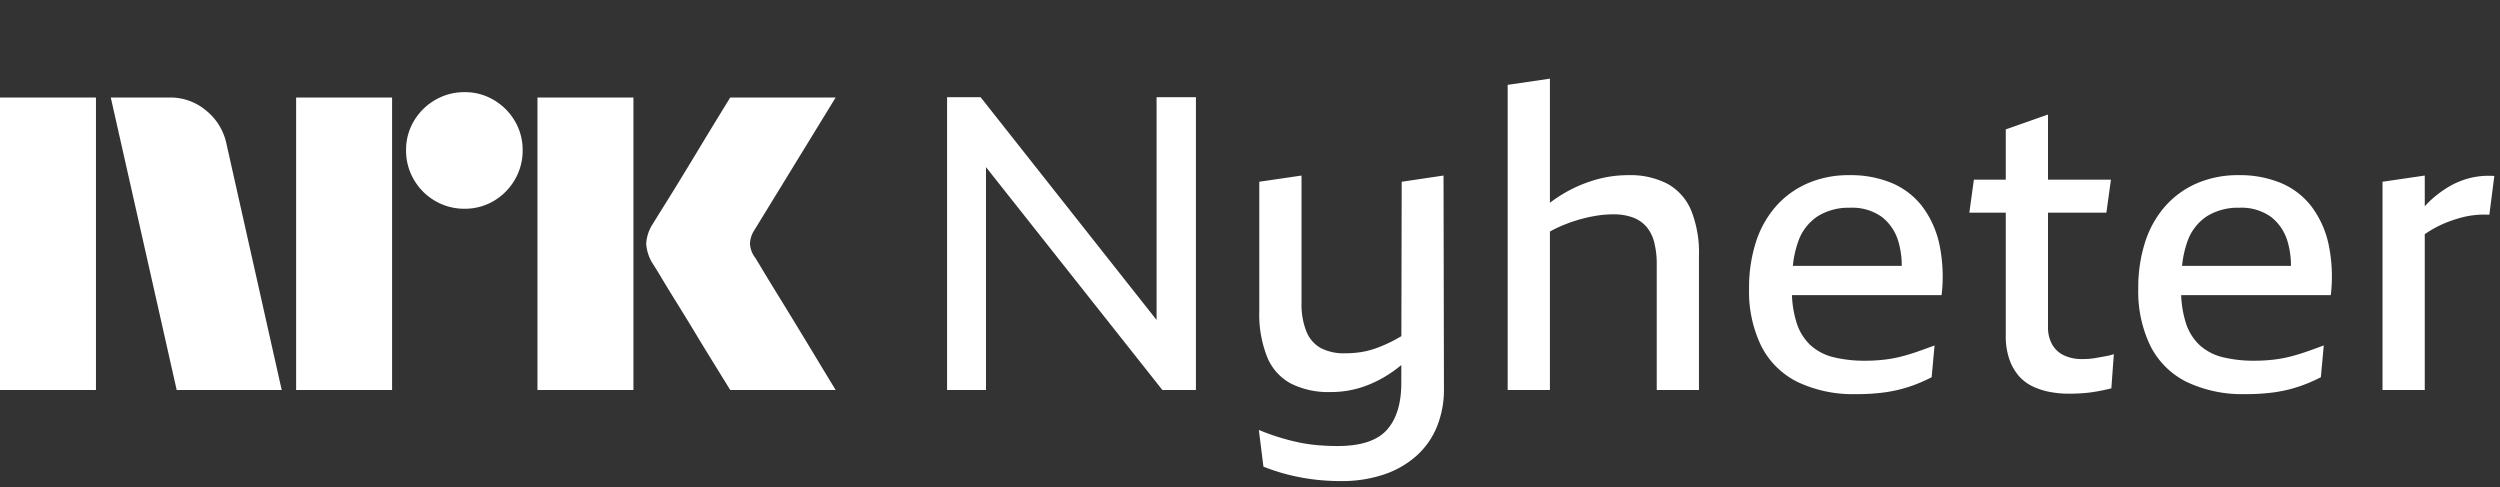<svg xmlns="http://www.w3.org/2000/svg" viewBox="0 0 359 70"><rect x="0" y="0" width="359" height="70" fill="#333333" stroke="none"/><path fill="#fff" d="M0 56V14.004h13.78V56H0Zm32.528-35.312L40.453 56h-15.08l-9.464-41.996h8.459a7.965 7.965 0 0 1 5.293 1.922 8.31 8.31 0 0 1 2.867 4.762ZM42.523 56V14.004h13.78V56h-13.78Zm24.189-26.026a8.213 8.213 0 0 1-4.228-1.124 8.336 8.336 0 0 1-3.046-3.046 8.206 8.206 0 0 1-1.125-4.229 8.056 8.056 0 0 1 1.125-4.2 8.437 8.437 0 0 1 3.046-3.016 8.233 8.233 0 0 1 4.228-1.124 8.083 8.083 0 0 1 4.199 1.124 8.504 8.504 0 0 1 3.016 3.016 8.075 8.075 0 0 1 1.125 4.2 8.226 8.226 0 0 1-1.125 4.23 8.4 8.4 0 0 1-3.016 3.045 8.059 8.059 0 0 1-4.201 1.124h.002ZM77.18 56V14.004h13.781V56H77.181Zm31.227-19.046c.039.04.334.524.887 1.449.553.925 1.272 2.108 2.159 3.549a1143.28 1143.28 0 0 1 5.589 9.168A854.89 854.89 0 0 0 120 56h-15.141c-.947-1.538-1.804-2.928-2.573-4.17a382.214 382.214 0 0 1-2.453-4.022 351.934 351.934 0 0 0-2.574-4.2 213.445 213.445 0 0 1-2.188-3.578 62.753 62.753 0 0 0-1.272-2.07 6.119 6.119 0 0 1-1.005-2.958 5.744 5.744 0 0 1 .946-2.84c.236-.394.67-1.095 1.3-2.1.632-1.006 1.371-2.198 2.219-3.579a636.03 636.03 0 0 0 2.574-4.229c.869-1.439 1.686-2.79 2.453-4.052.77-1.26 1.628-2.66 2.573-4.2H120l-11.711 19.106a3.773 3.773 0 0 0-.592 1.894c.039.706.286 1.385.709 1.952h.002ZM166.085 45.947 140.816 13.96H136v42.042h5.589V24l25.329 32.003h4.816V13.96h-5.648l-.001 31.986ZM201.284 26.1l-.047 22.176c-.433.251-.865.493-1.288.71-.723.37-1.467.697-2.23.976a11.98 11.98 0 0 1-2.229.592c-.777.122-1.562.182-2.348.178a7.086 7.086 0 0 1-3.508-.77 4.728 4.728 0 0 1-2.051-2.398 10.524 10.524 0 0 1-.685-4.057V25.21l-6.064.888V44.69a16.577 16.577 0 0 0 1.13 6.574 7.54 7.54 0 0 0 3.419 3.82 12.012 12.012 0 0 0 5.677 1.212c1.64.011 3.269-.259 4.817-.798a17.077 17.077 0 0 0 4.28-2.251c.362-.26.719-.535 1.076-.822l-.006 2.567c0 2.96-.694 5.21-2.081 6.75s-3.746 2.31-7.075 2.31c-.912 0-1.844-.04-2.795-.12a22.611 22.611 0 0 1-2.824-.414 31.578 31.578 0 0 1-2.825-.74 33.017 33.017 0 0 1-2.854-1.036l.655 5.27c.793.314 1.625.6 2.496.858a28.43 28.43 0 0 0 2.676.652 30.922 30.922 0 0 0 5.887.561 18.954 18.954 0 0 0 6.331-.976 13.391 13.391 0 0 0 4.667-2.725 11.393 11.393 0 0 0 2.885-4.173 14.27 14.27 0 0 0 .981-5.389l-.06-30.614-6.007.894ZM239.452 26.395a11.606 11.606 0 0 0-5.648-1.242c-1.745 0-3.48.269-5.142.798a19.951 19.951 0 0 0-6.095 3.168V11.297l-6.065.888v43.818h6.065V33.249c.47-.256.951-.501 1.455-.724.842-.37 1.706-.686 2.588-.948a21.202 21.202 0 0 1 2.586-.592 15.412 15.412 0 0 1 2.467-.207c.951-.02 1.898.13 2.795.444a4.77 4.77 0 0 1 1.963 1.332 5.502 5.502 0 0 1 1.128 2.25c.255 1.047.375 2.12.358 3.197v18.001h6.064V36.758a16.34 16.34 0 0 0-1.131-6.573 7.771 7.771 0 0 0-3.388-3.79ZM276.019 29.623a10.799 10.799 0 0 0-4.371-3.346 15.336 15.336 0 0 0-6.034-1.124 14.829 14.829 0 0 0-6.065 1.184 12.96 12.96 0 0 0-4.548 3.315 14.504 14.504 0 0 0-2.855 5.123 21.344 21.344 0 0 0-.98 6.662 17.873 17.873 0 0 0 1.753 8.26 11.599 11.599 0 0 0 5.202 5.151 18.553 18.553 0 0 0 8.444 1.747 29.31 29.31 0 0 0 4.191-.266 20.226 20.226 0 0 0 3.419-.8 22.324 22.324 0 0 0 3.211-1.362l.415-4.559c-.753.276-1.516.553-2.289.829a28.55 28.55 0 0 1-2.408.74c-.839.22-1.694.377-2.556.473-.869.1-1.742.149-2.616.149a18.824 18.824 0 0 1-4.638-.503 7.631 7.631 0 0 1-3.299-1.718 7.48 7.48 0 0 1-2.021-3.286 14.943 14.943 0 0 1-.649-3.908h21.487c.293-2.45.182-4.93-.327-7.343a13.817 13.817 0 0 0-2.466-5.417Zm-14.983 1.42a8.447 8.447 0 0 1 4.636-1.212 7.29 7.29 0 0 1 4.578 1.332 6.955 6.955 0 0 1 2.408 3.7 12.14 12.14 0 0 1 .434 3.317h-15.636c.11-1.18.363-2.344.755-3.464a7.158 7.158 0 0 1 2.825-3.672ZM301.912 51.235l-1.011.179a8.943 8.943 0 0 1-.981.118c-.318.021-.616.029-.892.029a6.011 6.011 0 0 1-2.646-.533 3.82 3.82 0 0 1-1.694-1.568 4.973 4.973 0 0 1-.595-2.517V30.541h8.383l.654-4.737h-9.037v-9.357l-6.064 2.133v7.224h-4.579l-.654 4.737h5.233v17.646a9.993 9.993 0 0 0 .535 3.463 7.22 7.22 0 0 0 1.397 2.399 6.22 6.22 0 0 0 2.021 1.48 10.29 10.29 0 0 0 2.467.77c.843.154 1.699.234 2.556.236.635 0 1.259-.02 1.874-.058a18.69 18.69 0 0 0 1.695-.179 25.18 25.18 0 0 0 1.456-.265c.456-.098.842-.188 1.16-.268l.357-4.914a4.44 4.44 0 0 1-.714.208c-.278.058-.585.118-.921.176ZM331.907 29.623a10.79 10.79 0 0 0-4.37-3.346 15.338 15.338 0 0 0-6.035-1.124 14.836 14.836 0 0 0-6.064 1.184 12.97 12.97 0 0 0-4.549 3.315 14.481 14.481 0 0 0-2.853 5.122 21.316 21.316 0 0 0-.981 6.662 17.899 17.899 0 0 0 1.753 8.26 11.604 11.604 0 0 0 5.203 5.151 18.555 18.555 0 0 0 8.444 1.747 29.267 29.267 0 0 0 4.19-.266 20.237 20.237 0 0 0 3.42-.8 22.197 22.197 0 0 0 3.21-1.361l.417-4.56c-.754.276-1.517.553-2.29.829a28.68 28.68 0 0 1-2.407.74c-.84.22-1.694.377-2.557.473a23 23 0 0 1-2.616.149 18.824 18.824 0 0 1-4.638-.503 7.633 7.633 0 0 1-3.299-1.718 7.495 7.495 0 0 1-2.022-3.286 14.982 14.982 0 0 1-.648-3.908h21.486c.293-2.45.183-4.93-.326-7.343a13.817 13.817 0 0 0-2.468-5.416Zm-14.983 1.42a8.449 8.449 0 0 1 4.638-1.212 7.291 7.291 0 0 1 4.578 1.332 6.96 6.96 0 0 1 2.407 3.7c.297 1.081.443 2.197.434 3.317h-15.636c.11-1.18.363-2.344.754-3.464a7.17 7.17 0 0 1 2.825-3.672ZM354.558 25.596a11.68 11.68 0 0 0-3.15 1.362 15.503 15.503 0 0 0-2.796 2.22c-.14.14-.276.296-.416.444V25.21l-6.065.888v29.903h6.065v-22.37c.451-.313.918-.603 1.398-.87a15.57 15.57 0 0 1 1.843-.859 19.806 19.806 0 0 1 1.873-.622c.652-.18 1.318-.31 1.991-.384.721-.08 1.447-.1 2.171-.06l.713-5.566a11.357 11.357 0 0 0-3.627.326Z"/></svg>